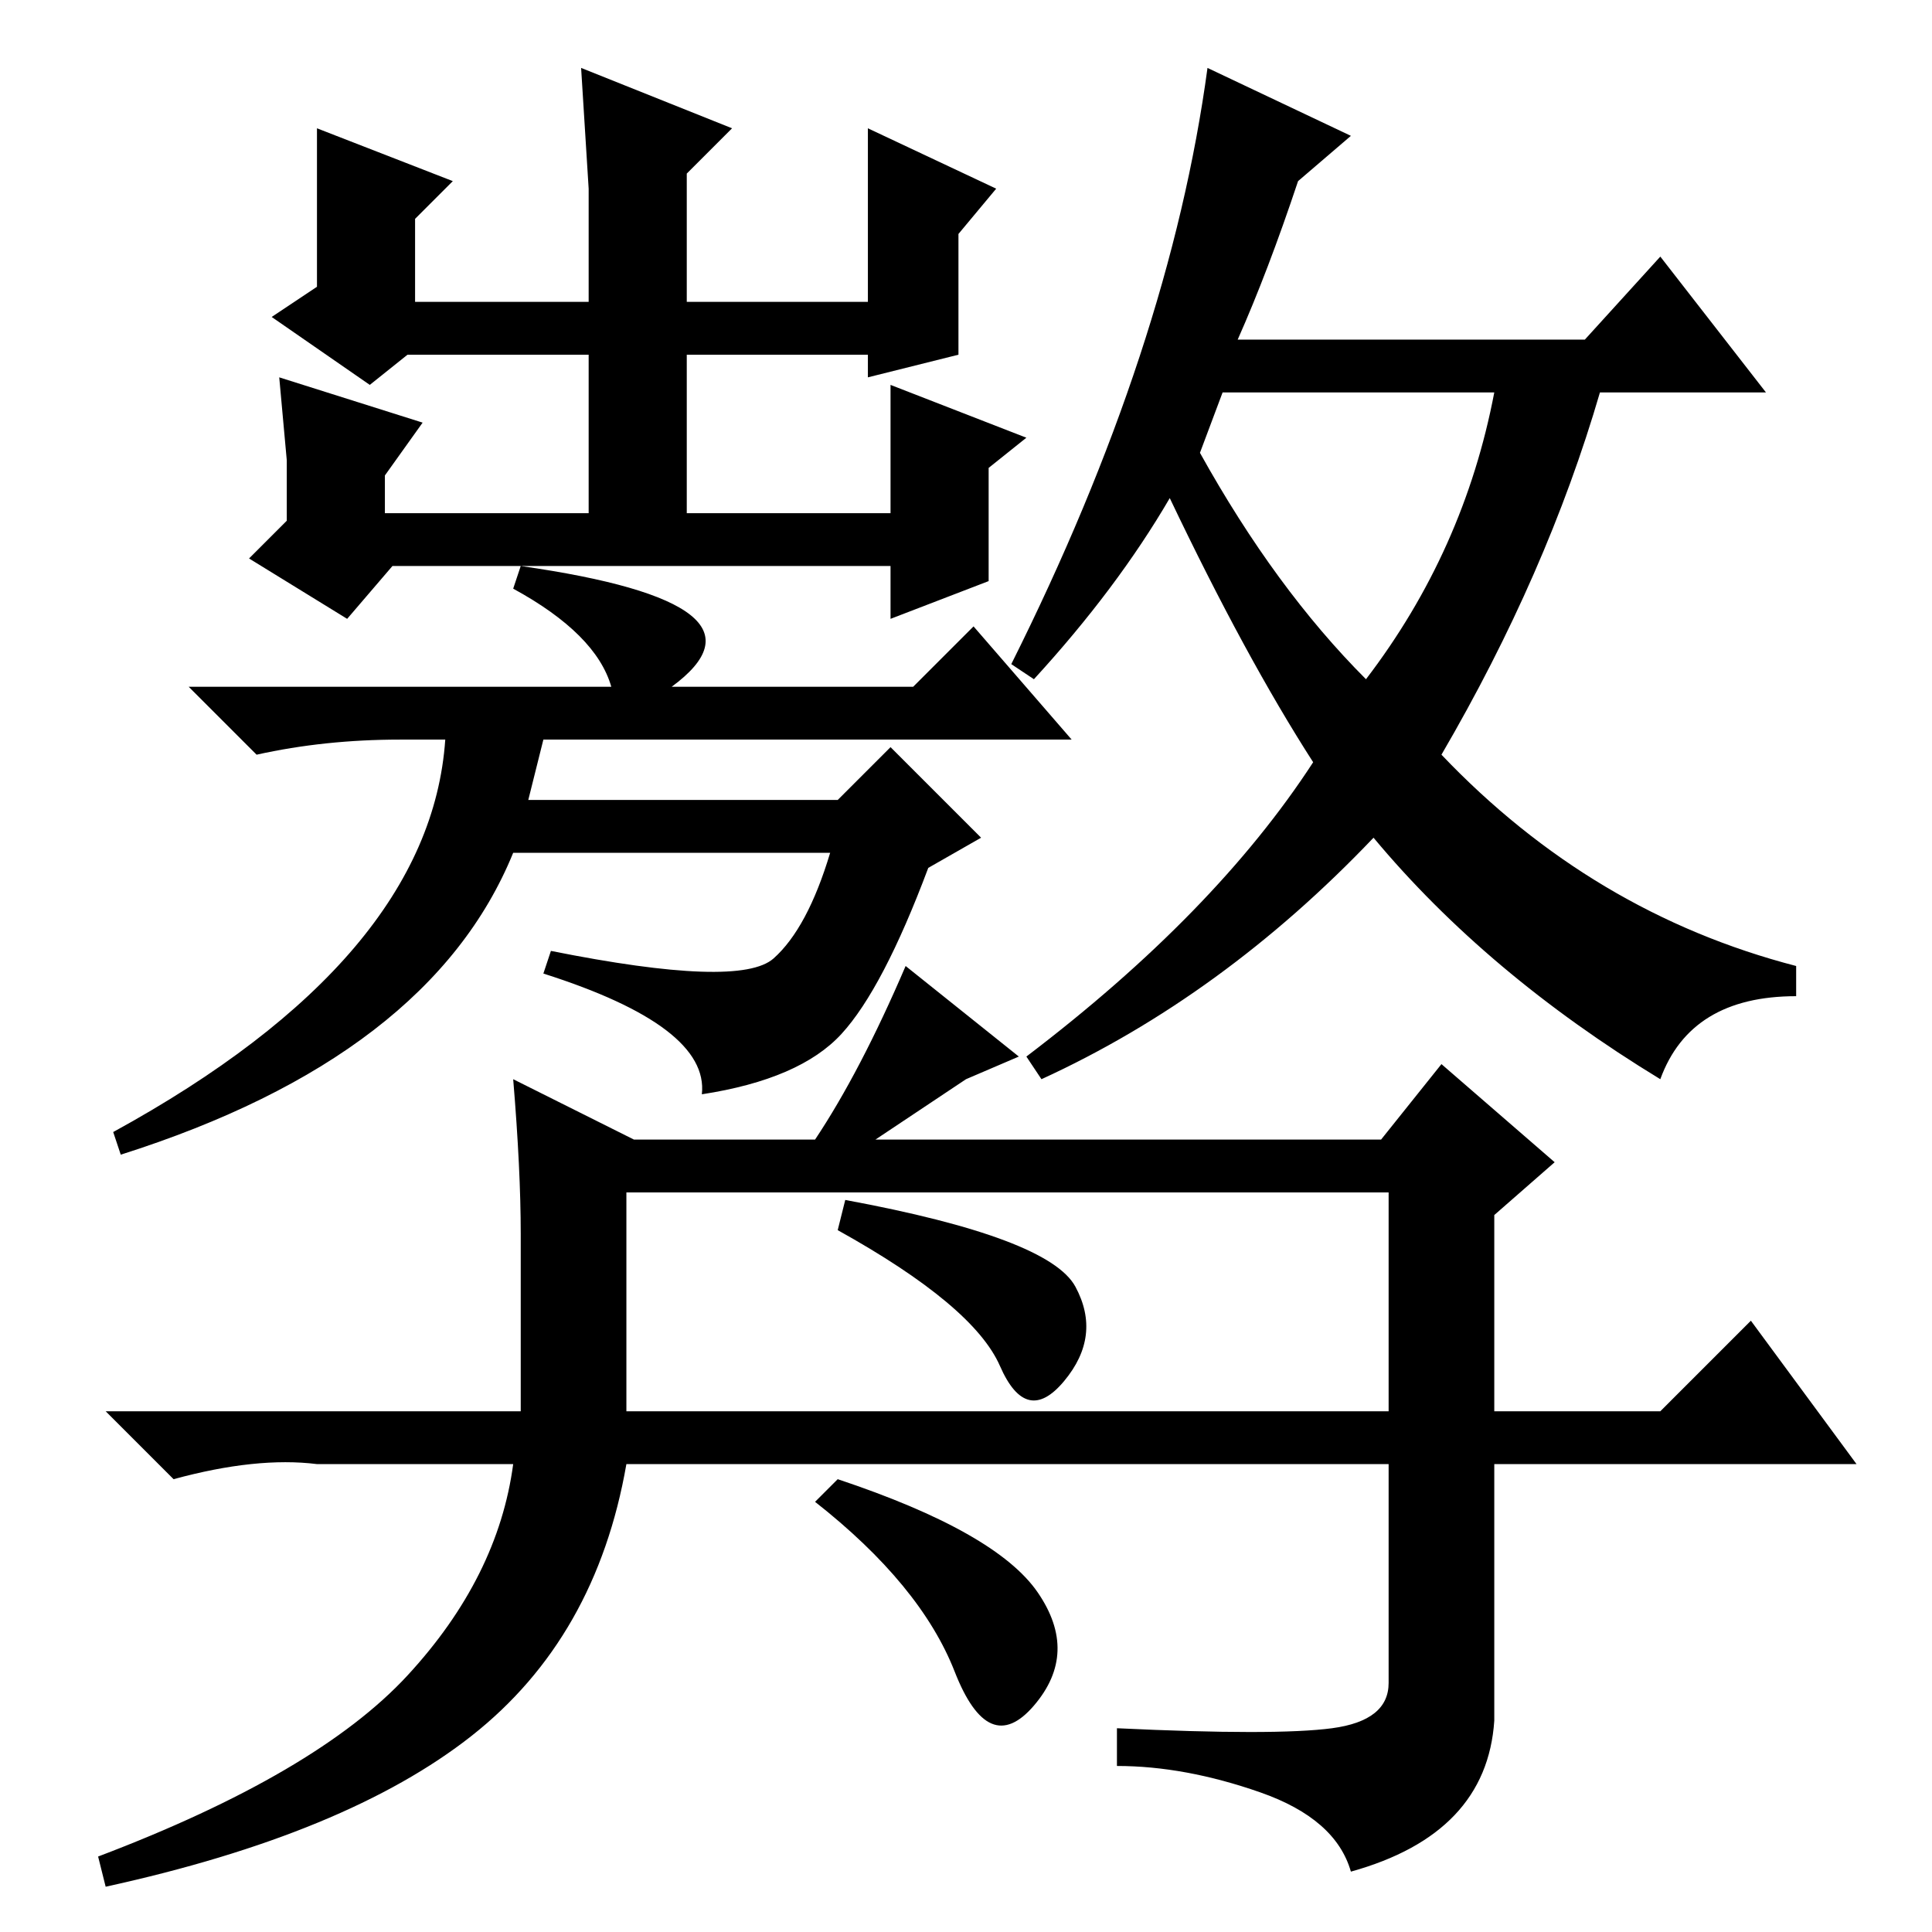 <?xml version="1.0" standalone="no"?>
<!DOCTYPE svg PUBLIC "-//W3C//DTD SVG 1.1//EN" "http://www.w3.org/Graphics/SVG/1.1/DTD/svg11.dtd" >
<svg xmlns="http://www.w3.org/2000/svg" xmlns:xlink="http://www.w3.org/1999/xlink" version="1.1" viewBox="0 -36 256 256">
  <g transform="matrix(1 0 0 -1 0 220)">
   <path fill="currentColor"
d="M127 209l-12 -3v3h-24v-21h27v17l18 -7l-5 -4v-15l-13 -5v7h-66l-6 -7l-13 8l5 5v8l-1 11l19 -6l-5 -7v-5h27v21h-24l-5 -4l-13 9l6 4v21l18 -7l-5 -5v-11h23v15l-1 16l20 -8l-6 -6v-17h24v23l17 -8l-5 -6v-16zM123 141q-6 -16 -11.5 -22t-18.5 -8q1 9 -21 16l1 3
q25 -5 29.5 -1t7.5 14h-42q-11 -27 -52 -40l-1 3q42 23 44 52h-6q-10 0 -19 -2l-9 9h56q-2 7 -13 13l1 3q35 -5 20 -16h32l8 8l13 -15h-70l-2 -8h41l7 7l12 -12zM159 196q10 -18 22 -30q13 17 17 38h-36zM164 211h46l10 11l14 -18h-22q-7 -24 -21 -48q20 -21 47 -28v-4
q-14 0 -18 -11q-23 14 -38 32q-20 -21 -44 -32l-2 3q25 19 38 39q-9 14 -19 35q-7 -12 -18 -24l-3 2q21 42 26 79l19 -9l-7 -6q-4 -12 -8 -21zM69 92.5q0 8.5 -1 20.5l16 -8h24q6 9 12 23l15 -12l-7 -3l-12 -8h67l8 10l15 -13l-8 -7v-26h22l12 12l14 -19h-48v-34
q-1 -15 -19 -20q-2 7 -12 10.5t-19 3.5v5q21 -1 28.5 0t7.5 6v29h-101q-4 -23 -20.5 -36t-48.5 -20l-1 4q29 11 41 24t14 28h-22h-4q-8 1 -19 -2l-9 9h55v23.5zM83 69h101v29h-101v-29zM142.5 85.5q3.5 -6.5 -1.5 -12.5t-8.5 2t-21.5 18l1 4q27 -5 30.5 -11.5zM137.5 45
q5.5 -8 -0.5 -15t-10.5 4.5t-18.5 22.5l3 3q21 -7 26.5 -15z" />
  </g>

</svg>
